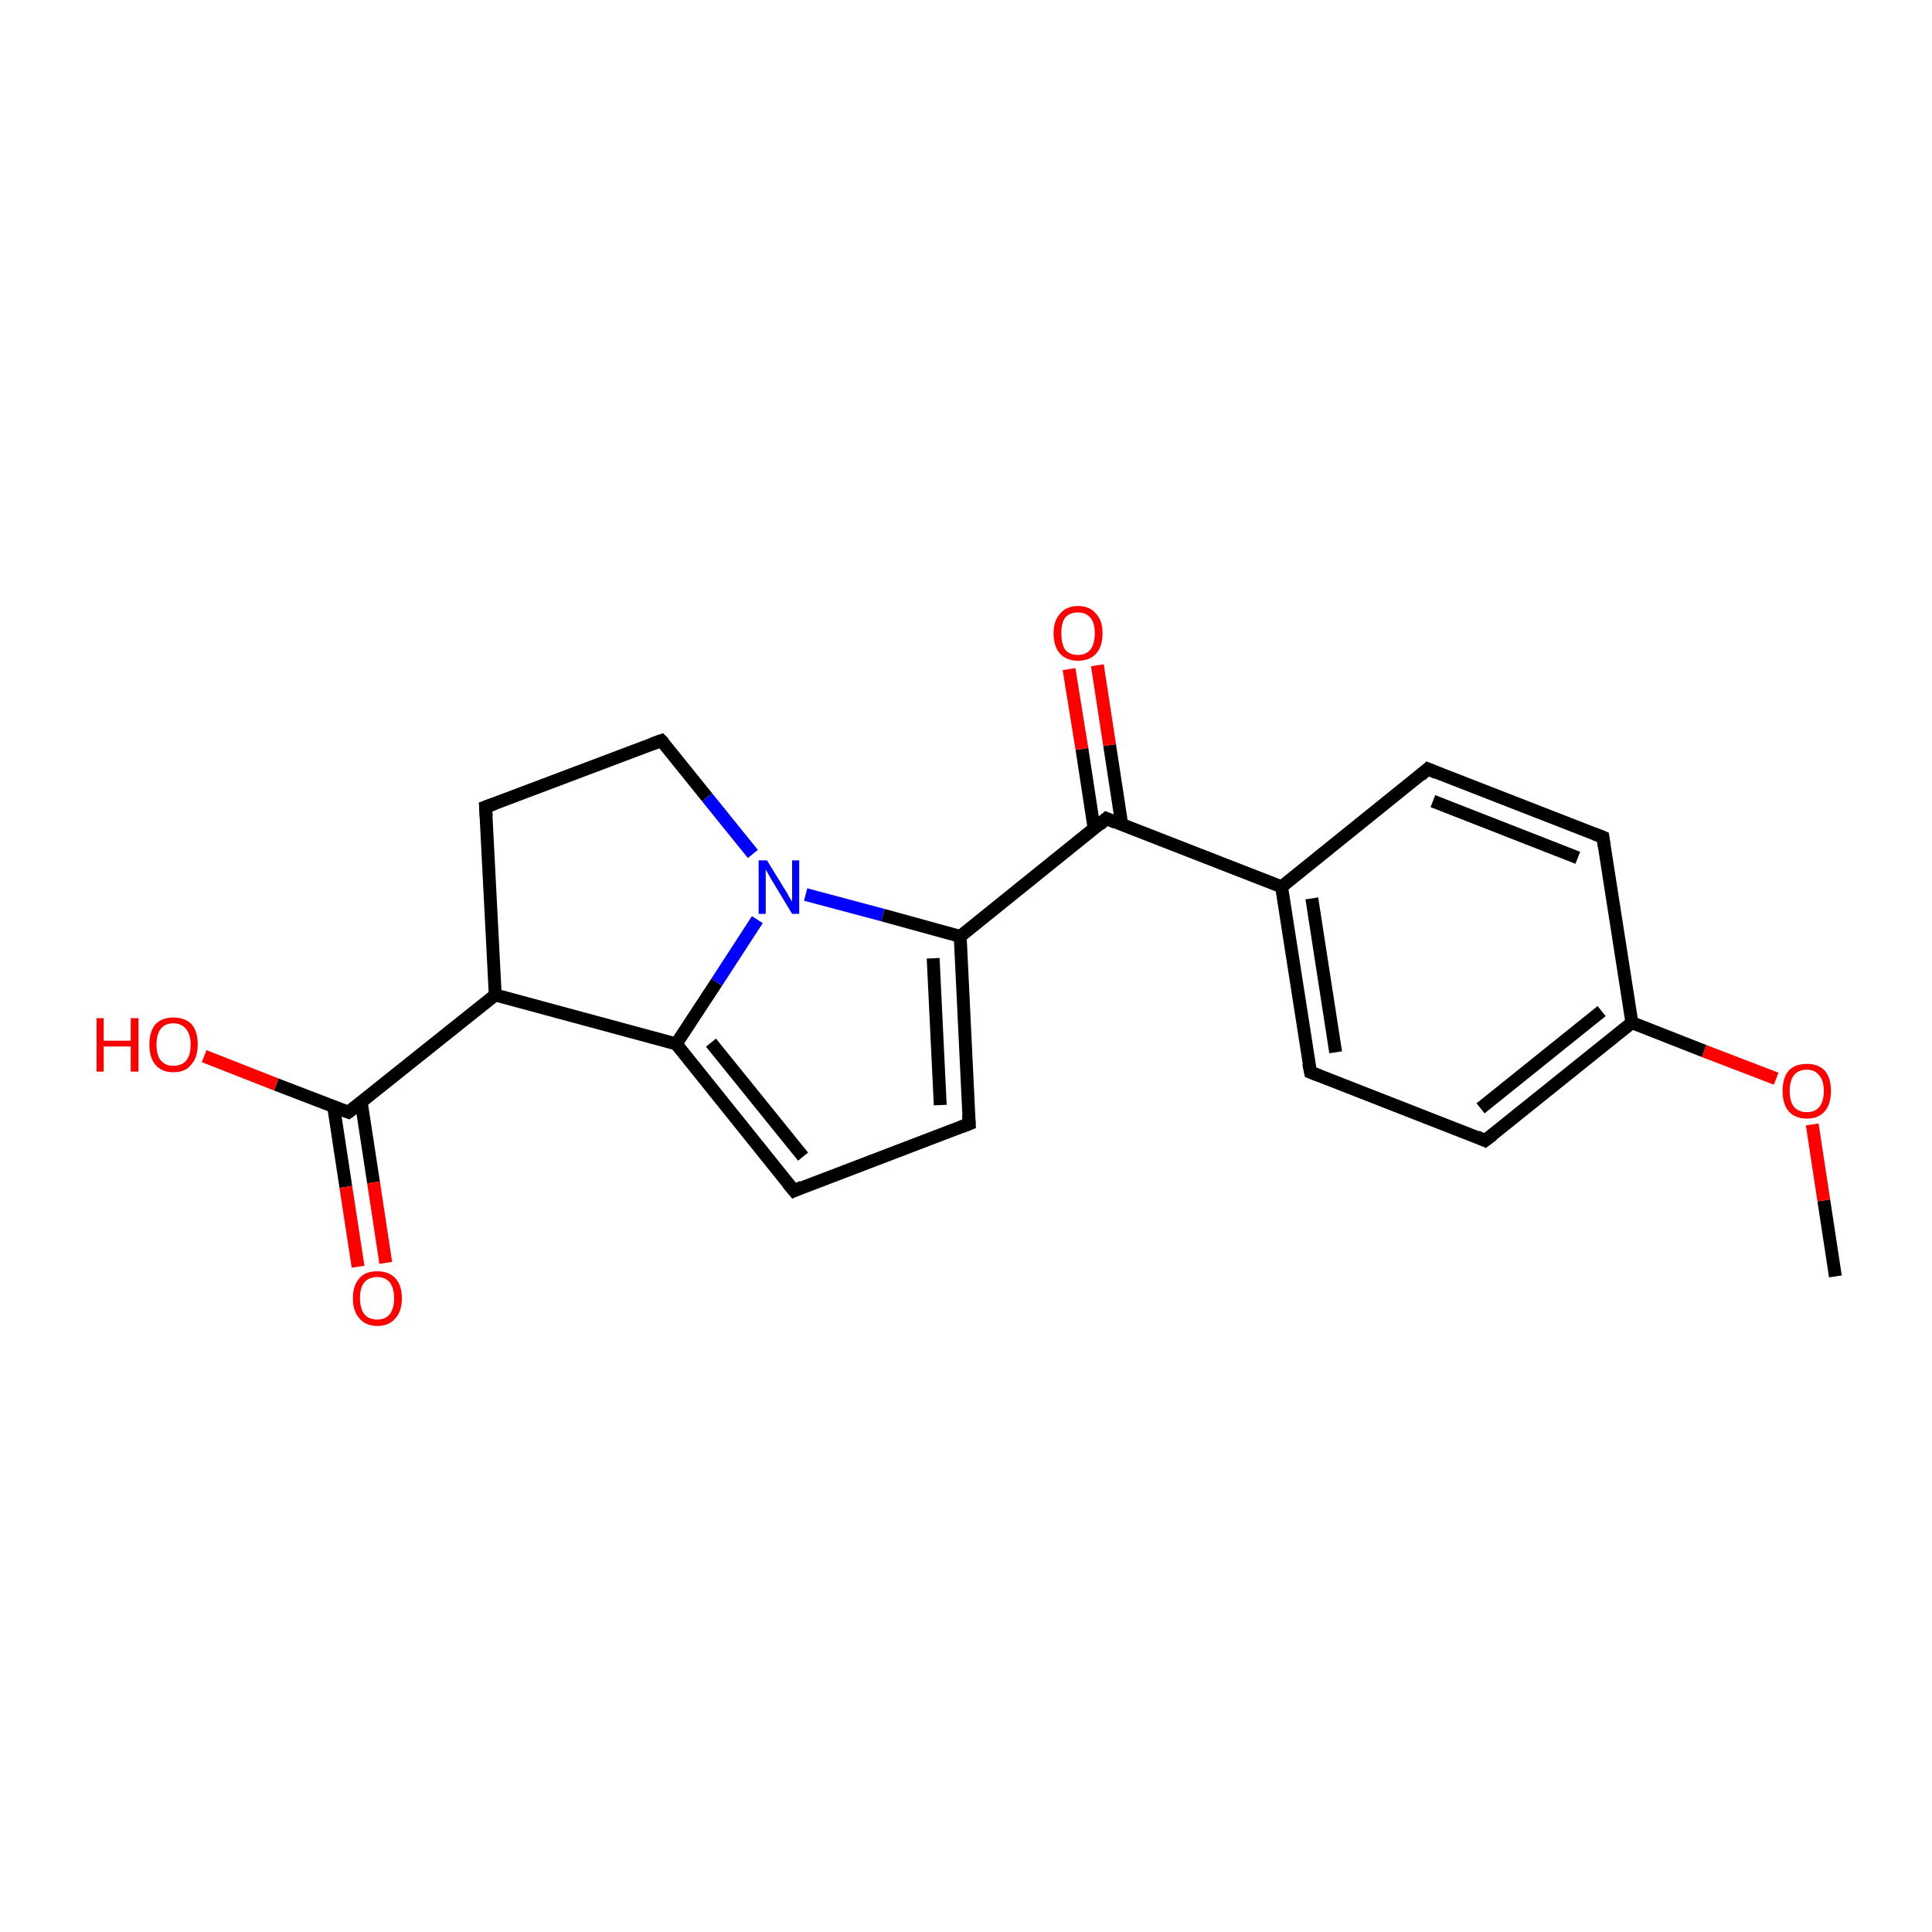 <?xml version='1.0' encoding='iso-8859-1'?>
<svg version='1.1' baseProfile='full'
              xmlns='http://www.w3.org/2000/svg'
                      xmlns:rdkit='http://www.rdkit.org/xml'
                      xmlns:xlink='http://www.w3.org/1999/xlink'
                  xml:space='preserve'
width='300px' height='300px' viewBox='0 0 300 300'>
<!-- END OF HEADER -->
<rect style='opacity:1.0;fill:#FFFFFF;stroke:none' width='300.0' height='300.0' x='0.0' y='0.0'> </rect>
<path class='bond-0 atom-0 atom-1' d='M 285.0,198.2 L 283.2,186.4' style='fill:none;fill-rule:evenodd;stroke:#000000;stroke-width:2.0px;stroke-linecap:butt;stroke-linejoin:miter;stroke-opacity:1' />
<path class='bond-0 atom-0 atom-1' d='M 283.2,186.4 L 281.4,174.6' style='fill:none;fill-rule:evenodd;stroke:#FF0000;stroke-width:2.0px;stroke-linecap:butt;stroke-linejoin:miter;stroke-opacity:1' />
<path class='bond-1 atom-1 atom-2' d='M 275.8,167.5 L 264.6,163.2' style='fill:none;fill-rule:evenodd;stroke:#FF0000;stroke-width:2.0px;stroke-linecap:butt;stroke-linejoin:miter;stroke-opacity:1' />
<path class='bond-1 atom-1 atom-2' d='M 264.6,163.2 L 253.4,158.8' style='fill:none;fill-rule:evenodd;stroke:#000000;stroke-width:2.0px;stroke-linecap:butt;stroke-linejoin:miter;stroke-opacity:1' />
<path class='bond-2 atom-2 atom-3' d='M 253.4,158.8 L 230.6,177.1' style='fill:none;fill-rule:evenodd;stroke:#000000;stroke-width:2.0px;stroke-linecap:butt;stroke-linejoin:miter;stroke-opacity:1' />
<path class='bond-2 atom-2 atom-3' d='M 248.7,157.0 L 229.9,172.1' style='fill:none;fill-rule:evenodd;stroke:#000000;stroke-width:2.0px;stroke-linecap:butt;stroke-linejoin:miter;stroke-opacity:1' />
<path class='bond-3 atom-3 atom-4' d='M 230.6,177.1 L 203.5,166.5' style='fill:none;fill-rule:evenodd;stroke:#000000;stroke-width:2.0px;stroke-linecap:butt;stroke-linejoin:miter;stroke-opacity:1' />
<path class='bond-4 atom-4 atom-5' d='M 203.5,166.5 L 199.0,137.7' style='fill:none;fill-rule:evenodd;stroke:#000000;stroke-width:2.0px;stroke-linecap:butt;stroke-linejoin:miter;stroke-opacity:1' />
<path class='bond-4 atom-4 atom-5' d='M 207.4,163.4 L 203.7,139.5' style='fill:none;fill-rule:evenodd;stroke:#000000;stroke-width:2.0px;stroke-linecap:butt;stroke-linejoin:miter;stroke-opacity:1' />
<path class='bond-5 atom-5 atom-6' d='M 199.0,137.7 L 171.8,127.1' style='fill:none;fill-rule:evenodd;stroke:#000000;stroke-width:2.0px;stroke-linecap:butt;stroke-linejoin:miter;stroke-opacity:1' />
<path class='bond-6 atom-6 atom-7' d='M 174.2,128.1 L 172.3,115.7' style='fill:none;fill-rule:evenodd;stroke:#000000;stroke-width:2.0px;stroke-linecap:butt;stroke-linejoin:miter;stroke-opacity:1' />
<path class='bond-6 atom-6 atom-7' d='M 172.3,115.7 L 170.4,103.3' style='fill:none;fill-rule:evenodd;stroke:#FF0000;stroke-width:2.0px;stroke-linecap:butt;stroke-linejoin:miter;stroke-opacity:1' />
<path class='bond-6 atom-6 atom-7' d='M 169.9,128.7 L 168.0,116.3' style='fill:none;fill-rule:evenodd;stroke:#000000;stroke-width:2.0px;stroke-linecap:butt;stroke-linejoin:miter;stroke-opacity:1' />
<path class='bond-6 atom-6 atom-7' d='M 168.0,116.3 L 166.0,103.9' style='fill:none;fill-rule:evenodd;stroke:#FF0000;stroke-width:2.0px;stroke-linecap:butt;stroke-linejoin:miter;stroke-opacity:1' />
<path class='bond-7 atom-6 atom-8' d='M 171.8,127.1 L 149.1,145.4' style='fill:none;fill-rule:evenodd;stroke:#000000;stroke-width:2.0px;stroke-linecap:butt;stroke-linejoin:miter;stroke-opacity:1' />
<path class='bond-8 atom-8 atom-9' d='M 149.1,145.4 L 150.5,174.5' style='fill:none;fill-rule:evenodd;stroke:#000000;stroke-width:2.0px;stroke-linecap:butt;stroke-linejoin:miter;stroke-opacity:1' />
<path class='bond-8 atom-8 atom-9' d='M 144.9,148.8 L 146.0,171.6' style='fill:none;fill-rule:evenodd;stroke:#000000;stroke-width:2.0px;stroke-linecap:butt;stroke-linejoin:miter;stroke-opacity:1' />
<path class='bond-9 atom-9 atom-10' d='M 150.5,174.5 L 123.3,184.9' style='fill:none;fill-rule:evenodd;stroke:#000000;stroke-width:2.0px;stroke-linecap:butt;stroke-linejoin:miter;stroke-opacity:1' />
<path class='bond-10 atom-10 atom-11' d='M 123.3,184.9 L 105.0,162.1' style='fill:none;fill-rule:evenodd;stroke:#000000;stroke-width:2.0px;stroke-linecap:butt;stroke-linejoin:miter;stroke-opacity:1' />
<path class='bond-10 atom-10 atom-11' d='M 124.7,179.6 L 110.4,161.9' style='fill:none;fill-rule:evenodd;stroke:#000000;stroke-width:2.0px;stroke-linecap:butt;stroke-linejoin:miter;stroke-opacity:1' />
<path class='bond-11 atom-11 atom-12' d='M 105.0,162.1 L 111.3,152.5' style='fill:none;fill-rule:evenodd;stroke:#000000;stroke-width:2.0px;stroke-linecap:butt;stroke-linejoin:miter;stroke-opacity:1' />
<path class='bond-11 atom-11 atom-12' d='M 111.3,152.5 L 117.6,142.8' style='fill:none;fill-rule:evenodd;stroke:#0000FF;stroke-width:2.0px;stroke-linecap:butt;stroke-linejoin:miter;stroke-opacity:1' />
<path class='bond-12 atom-12 atom-13' d='M 116.9,132.6 L 109.8,123.8' style='fill:none;fill-rule:evenodd;stroke:#0000FF;stroke-width:2.0px;stroke-linecap:butt;stroke-linejoin:miter;stroke-opacity:1' />
<path class='bond-12 atom-12 atom-13' d='M 109.8,123.8 L 102.7,115.0' style='fill:none;fill-rule:evenodd;stroke:#000000;stroke-width:2.0px;stroke-linecap:butt;stroke-linejoin:miter;stroke-opacity:1' />
<path class='bond-13 atom-13 atom-14' d='M 102.7,115.0 L 75.4,125.3' style='fill:none;fill-rule:evenodd;stroke:#000000;stroke-width:2.0px;stroke-linecap:butt;stroke-linejoin:miter;stroke-opacity:1' />
<path class='bond-14 atom-14 atom-15' d='M 75.4,125.3 L 76.9,154.5' style='fill:none;fill-rule:evenodd;stroke:#000000;stroke-width:2.0px;stroke-linecap:butt;stroke-linejoin:miter;stroke-opacity:1' />
<path class='bond-15 atom-15 atom-16' d='M 76.9,154.5 L 54.1,172.7' style='fill:none;fill-rule:evenodd;stroke:#000000;stroke-width:2.0px;stroke-linecap:butt;stroke-linejoin:miter;stroke-opacity:1' />
<path class='bond-16 atom-16 atom-17' d='M 51.8,171.8 L 53.7,184.3' style='fill:none;fill-rule:evenodd;stroke:#000000;stroke-width:2.0px;stroke-linecap:butt;stroke-linejoin:miter;stroke-opacity:1' />
<path class='bond-16 atom-16 atom-17' d='M 53.7,184.3 L 55.6,196.7' style='fill:none;fill-rule:evenodd;stroke:#FF0000;stroke-width:2.0px;stroke-linecap:butt;stroke-linejoin:miter;stroke-opacity:1' />
<path class='bond-16 atom-16 atom-17' d='M 56.1,171.2 L 58.0,183.6' style='fill:none;fill-rule:evenodd;stroke:#000000;stroke-width:2.0px;stroke-linecap:butt;stroke-linejoin:miter;stroke-opacity:1' />
<path class='bond-16 atom-16 atom-17' d='M 58.0,183.6 L 59.9,196.1' style='fill:none;fill-rule:evenodd;stroke:#FF0000;stroke-width:2.0px;stroke-linecap:butt;stroke-linejoin:miter;stroke-opacity:1' />
<path class='bond-17 atom-16 atom-18' d='M 54.1,172.7 L 42.9,168.4' style='fill:none;fill-rule:evenodd;stroke:#000000;stroke-width:2.0px;stroke-linecap:butt;stroke-linejoin:miter;stroke-opacity:1' />
<path class='bond-17 atom-16 atom-18' d='M 42.9,168.4 L 31.7,164.0' style='fill:none;fill-rule:evenodd;stroke:#FF0000;stroke-width:2.0px;stroke-linecap:butt;stroke-linejoin:miter;stroke-opacity:1' />
<path class='bond-18 atom-5 atom-19' d='M 199.0,137.7 L 221.7,119.4' style='fill:none;fill-rule:evenodd;stroke:#000000;stroke-width:2.0px;stroke-linecap:butt;stroke-linejoin:miter;stroke-opacity:1' />
<path class='bond-19 atom-19 atom-20' d='M 221.7,119.4 L 248.9,130.0' style='fill:none;fill-rule:evenodd;stroke:#000000;stroke-width:2.0px;stroke-linecap:butt;stroke-linejoin:miter;stroke-opacity:1' />
<path class='bond-19 atom-19 atom-20' d='M 222.5,124.4 L 245.0,133.2' style='fill:none;fill-rule:evenodd;stroke:#000000;stroke-width:2.0px;stroke-linecap:butt;stroke-linejoin:miter;stroke-opacity:1' />
<path class='bond-20 atom-20 atom-2' d='M 248.9,130.0 L 253.4,158.8' style='fill:none;fill-rule:evenodd;stroke:#000000;stroke-width:2.0px;stroke-linecap:butt;stroke-linejoin:miter;stroke-opacity:1' />
<path class='bond-21 atom-12 atom-8' d='M 125.1,138.9 L 137.1,142.1' style='fill:none;fill-rule:evenodd;stroke:#0000FF;stroke-width:2.0px;stroke-linecap:butt;stroke-linejoin:miter;stroke-opacity:1' />
<path class='bond-21 atom-12 atom-8' d='M 137.1,142.1 L 149.1,145.4' style='fill:none;fill-rule:evenodd;stroke:#000000;stroke-width:2.0px;stroke-linecap:butt;stroke-linejoin:miter;stroke-opacity:1' />
<path class='bond-22 atom-15 atom-11' d='M 76.9,154.5 L 105.0,162.1' style='fill:none;fill-rule:evenodd;stroke:#000000;stroke-width:2.0px;stroke-linecap:butt;stroke-linejoin:miter;stroke-opacity:1' />
<path d='M 231.8,176.2 L 230.6,177.1 L 229.3,176.5' style='fill:none;stroke:#000000;stroke-width:2.0px;stroke-linecap:butt;stroke-linejoin:miter;stroke-miterlimit:10;stroke-opacity:1;' />
<path d='M 204.8,167.0 L 203.5,166.5 L 203.2,165.1' style='fill:none;stroke:#000000;stroke-width:2.0px;stroke-linecap:butt;stroke-linejoin:miter;stroke-miterlimit:10;stroke-opacity:1;' />
<path d='M 173.2,127.7 L 171.8,127.1 L 170.7,128.1' style='fill:none;stroke:#000000;stroke-width:2.0px;stroke-linecap:butt;stroke-linejoin:miter;stroke-miterlimit:10;stroke-opacity:1;' />
<path d='M 150.4,173.1 L 150.5,174.5 L 149.2,175.0' style='fill:none;stroke:#000000;stroke-width:2.0px;stroke-linecap:butt;stroke-linejoin:miter;stroke-miterlimit:10;stroke-opacity:1;' />
<path d='M 124.6,184.3 L 123.3,184.9 L 122.3,183.7' style='fill:none;stroke:#000000;stroke-width:2.0px;stroke-linecap:butt;stroke-linejoin:miter;stroke-miterlimit:10;stroke-opacity:1;' />
<path d='M 103.1,115.4 L 102.7,115.0 L 101.3,115.5' style='fill:none;stroke:#000000;stroke-width:2.0px;stroke-linecap:butt;stroke-linejoin:miter;stroke-miterlimit:10;stroke-opacity:1;' />
<path d='M 76.8,124.8 L 75.4,125.3 L 75.5,126.8' style='fill:none;stroke:#000000;stroke-width:2.0px;stroke-linecap:butt;stroke-linejoin:miter;stroke-miterlimit:10;stroke-opacity:1;' />
<path d='M 55.3,171.8 L 54.1,172.7 L 53.6,172.5' style='fill:none;stroke:#000000;stroke-width:2.0px;stroke-linecap:butt;stroke-linejoin:miter;stroke-miterlimit:10;stroke-opacity:1;' />
<path d='M 220.6,120.4 L 221.7,119.4 L 223.1,120.0' style='fill:none;stroke:#000000;stroke-width:2.0px;stroke-linecap:butt;stroke-linejoin:miter;stroke-miterlimit:10;stroke-opacity:1;' />
<path d='M 247.6,129.5 L 248.9,130.0 L 249.1,131.4' style='fill:none;stroke:#000000;stroke-width:2.0px;stroke-linecap:butt;stroke-linejoin:miter;stroke-miterlimit:10;stroke-opacity:1;' />
<path class='atom-1' d='M 276.8 169.4
Q 276.8 167.4, 277.7 166.3
Q 278.7 165.2, 280.6 165.2
Q 282.4 165.2, 283.4 166.3
Q 284.3 167.4, 284.3 169.4
Q 284.3 171.4, 283.4 172.5
Q 282.4 173.7, 280.6 173.7
Q 278.7 173.7, 277.7 172.5
Q 276.8 171.4, 276.8 169.4
M 280.6 172.7
Q 281.8 172.7, 282.5 171.9
Q 283.2 171.0, 283.2 169.4
Q 283.2 167.8, 282.5 167.0
Q 281.8 166.1, 280.6 166.1
Q 279.3 166.1, 278.6 166.9
Q 277.9 167.8, 277.9 169.4
Q 277.9 171.1, 278.6 171.9
Q 279.3 172.7, 280.6 172.7
' fill='#FF0000'/>
<path class='atom-7' d='M 163.6 98.3
Q 163.6 96.4, 164.6 95.3
Q 165.6 94.1, 167.4 94.1
Q 169.2 94.1, 170.2 95.3
Q 171.2 96.4, 171.2 98.3
Q 171.2 100.4, 170.2 101.5
Q 169.2 102.6, 167.4 102.6
Q 165.6 102.6, 164.6 101.5
Q 163.6 100.4, 163.6 98.3
M 167.4 101.7
Q 168.6 101.7, 169.3 100.9
Q 170.0 100.0, 170.0 98.3
Q 170.0 96.7, 169.3 95.9
Q 168.6 95.1, 167.4 95.1
Q 166.1 95.1, 165.4 95.9
Q 164.8 96.7, 164.8 98.3
Q 164.8 100.0, 165.4 100.9
Q 166.1 101.7, 167.4 101.7
' fill='#FF0000'/>
<path class='atom-12' d='M 119.1 133.6
L 121.8 138.0
Q 122.1 138.4, 122.5 139.2
Q 123.0 140.0, 123.0 140.0
L 123.0 133.6
L 124.1 133.6
L 124.1 141.9
L 123.0 141.9
L 120.1 137.1
Q 119.7 136.5, 119.4 135.9
Q 119.0 135.2, 118.9 135.0
L 118.9 141.9
L 117.8 141.9
L 117.8 133.6
L 119.1 133.6
' fill='#0000FF'/>
<path class='atom-17' d='M 54.8 201.6
Q 54.8 199.6, 55.8 198.5
Q 56.7 197.4, 58.6 197.4
Q 60.4 197.4, 61.4 198.5
Q 62.4 199.6, 62.4 201.6
Q 62.4 203.6, 61.4 204.7
Q 60.4 205.9, 58.6 205.9
Q 56.8 205.9, 55.8 204.7
Q 54.8 203.6, 54.8 201.6
M 58.6 204.9
Q 59.8 204.9, 60.5 204.1
Q 61.2 203.2, 61.2 201.6
Q 61.2 200.0, 60.5 199.1
Q 59.8 198.3, 58.6 198.3
Q 57.3 198.3, 56.6 199.1
Q 55.9 199.9, 55.9 201.6
Q 55.9 203.2, 56.6 204.1
Q 57.3 204.9, 58.6 204.9
' fill='#FF0000'/>
<path class='atom-18' d='M 15.0 158.1
L 16.1 158.1
L 16.1 161.6
L 20.3 161.6
L 20.3 158.1
L 21.5 158.1
L 21.5 166.4
L 20.3 166.4
L 20.3 162.5
L 16.1 162.5
L 16.1 166.4
L 15.0 166.4
L 15.0 158.1
' fill='#FF0000'/>
<path class='atom-18' d='M 23.2 162.2
Q 23.2 160.2, 24.1 159.1
Q 25.1 158.0, 26.9 158.0
Q 28.8 158.0, 29.8 159.1
Q 30.7 160.2, 30.7 162.2
Q 30.7 164.2, 29.7 165.3
Q 28.8 166.5, 26.9 166.5
Q 25.1 166.5, 24.1 165.3
Q 23.2 164.2, 23.2 162.2
M 26.9 165.5
Q 28.2 165.5, 28.9 164.7
Q 29.6 163.9, 29.6 162.2
Q 29.6 160.6, 28.9 159.8
Q 28.2 158.9, 26.9 158.9
Q 25.7 158.9, 25.0 159.7
Q 24.3 160.6, 24.3 162.2
Q 24.3 163.9, 25.0 164.7
Q 25.7 165.5, 26.9 165.5
' fill='#FF0000'/>
</svg>
